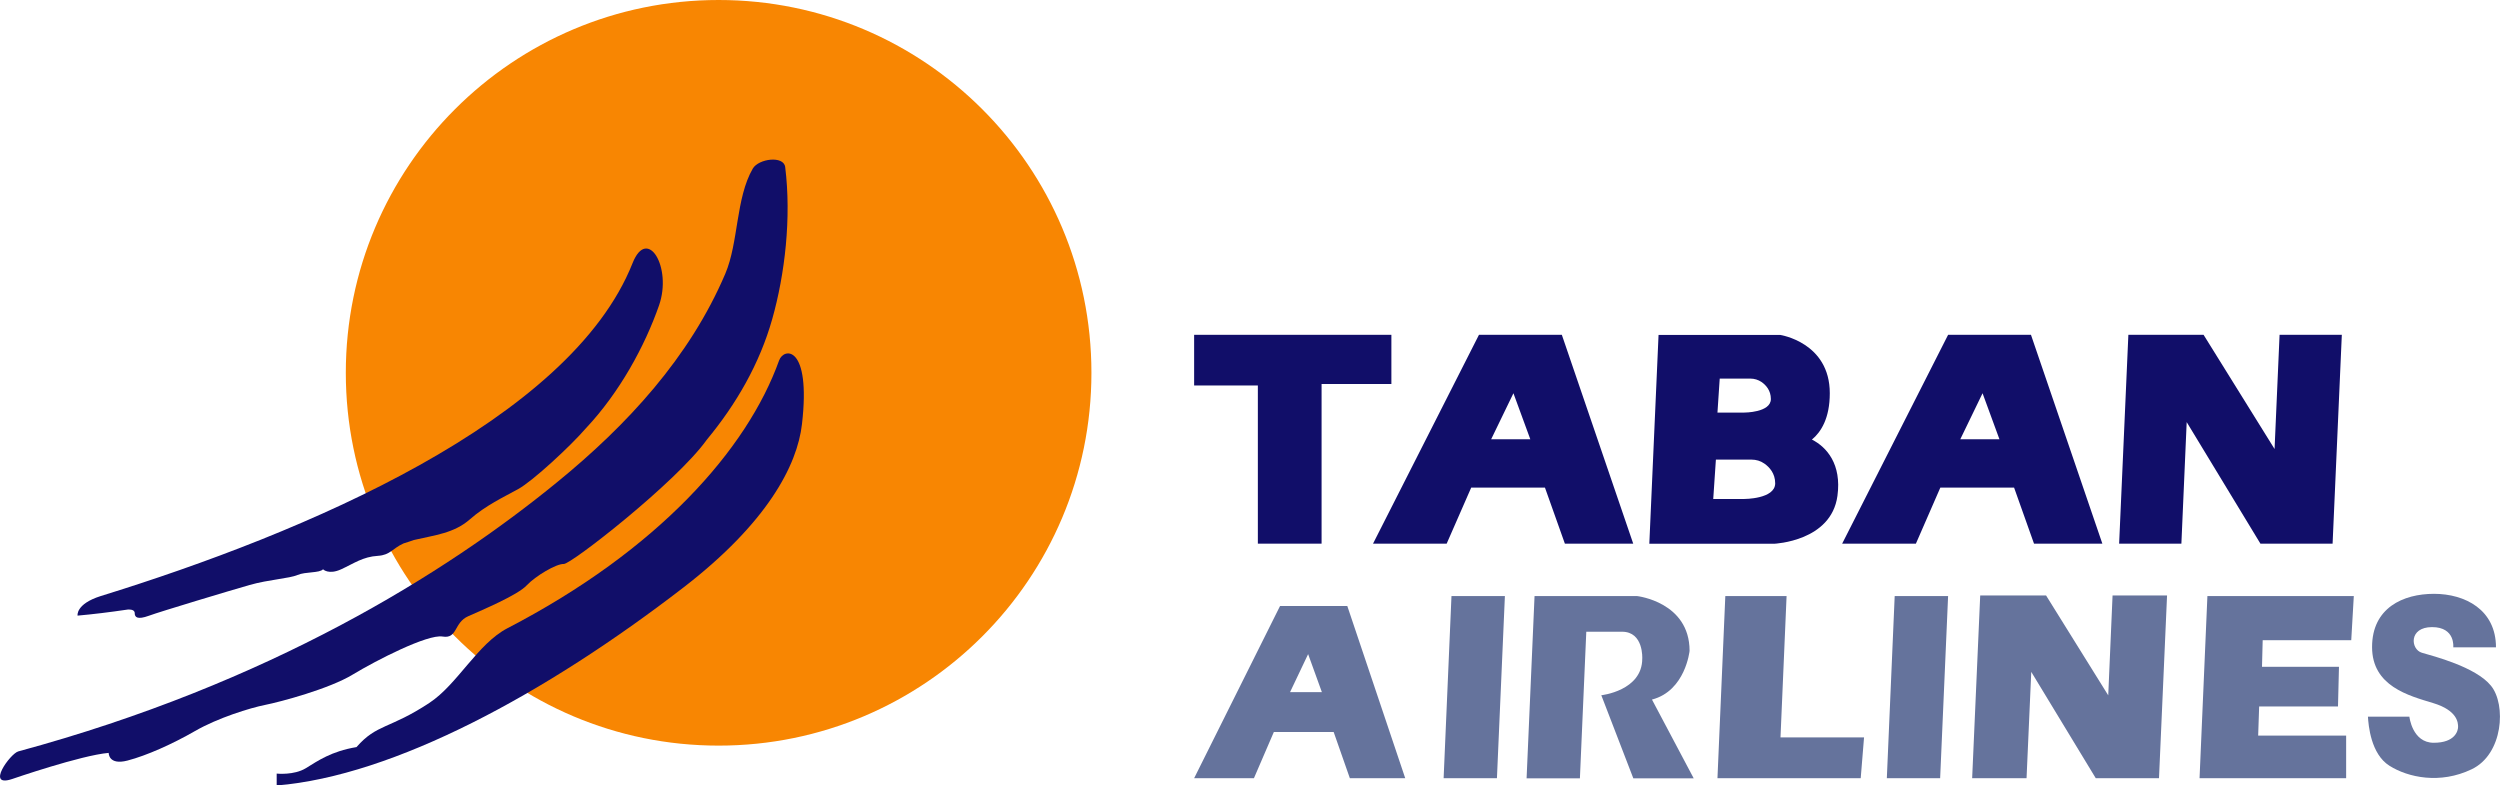 <?xml version="1.0" encoding="utf-8"?>
<!-- Generator: Adobe Illustrator 25.4.1, SVG Export Plug-In . SVG Version: 6.00 Build 0)  -->
<svg version="1.1" id="Layer_1" xmlns="http://www.w3.org/2000/svg" xmlns:xlink="http://www.w3.org/1999/xlink" x="0px" y="0px"
	 viewBox="0 0 254.62 80" style="enable-background:new 0 0 254.62 80;" xml:space="preserve">
<style type="text/css">
	.st0{fill-rule:evenodd;clip-rule:evenodd;fill:#F88602;}
	.st1{fill-rule:evenodd;clip-rule:evenodd;fill:#110E69;}
	.st2{fill-rule:evenodd;clip-rule:evenodd;fill:#65739C;}
</style>
<g>
	<path class="st0" d="M73.19,0c20.97,0,37.97,17,37.97,37.97s-17,37.97-37.97,37.97c-20.97,0-37.97-17-37.97-37.97S52.22,0,73.19,0
		L73.19,0z"/>
	<g>
		<path class="st1" d="M13.02,62.08c0,0,0.7-0.07,0.7,0.36c0,0.43,0.27,0.7,1.45,0.27c1.17-0.43,8.29-2.57,10.25-3.13
			c1.97-0.56,4.05-0.66,4.88-1.02c0.82-0.35,2.24-0.18,2.6-0.58c0,0,0.56,0.59,1.85,0c1.29-0.59,2.2-1.28,3.75-1.37
			c1.24-0.08,1.46-0.74,2.59-1.26c0.35-0.11,0.7-0.22,1.06-0.35c0,0,0,0,0,0c2.14-0.5,4.09-0.69,5.7-2.1
			c1.6-1.41,3.44-2.27,4.93-3.09c1.49-0.82,5.34-4.39,6.9-6.2c0,0,0,0,0.01-0.01c3.42-3.64,5.98-8.34,7.43-12.49
			c1.36-3.89-1.19-8.1-2.69-4.32c-6.36,16.06-33.38,27.49-54.18,33.92c-2.56,0.81-2.35,1.99-2.35,1.99
			C9.47,62.56,11.2,62.35,13.02,62.08z"/>
		<path class="st1" d="M79.35,36.71c-3.25,9.07-12.33,19.32-27.66,27.27c-3.05,1.58-5.09,5.72-7.96,7.61
			c-4.04,2.67-5.35,2.12-7.42,4.5c-2.58,0.43-3.95,1.41-5.16,2.15c-1.21,0.74-2.97,0.55-2.97,0.55V80
			c11.92-0.98,27.37-9.32,41.46-20.19c8.46-6.53,11.56-12.38,12.04-16.62C82.61,35.13,79.83,35.37,79.35,36.71z"/>
		<path class="st1" d="M45.07,64.83c1.55,0.26,1.13-1.41,2.62-2.07c1.49-0.66,5.02-2.15,5.94-3.13c0.92-0.98,3.05-2.23,3.79-2.19
			c0.74,0.04,11.41-8.29,14.52-12.59c0-0.01,0.01-0.01,0.01-0.02c3.06-3.69,5.42-7.8,6.7-12.33c1.3-4.6,1.96-10.34,1.32-15.49
			c-0.15-1.18-2.7-0.86-3.3,0.16c-1.74,3.01-1.44,7.51-2.8,10.71c-3.63,8.52-10,15.42-17.14,21.24
			C45.39,58.39,27.45,69.6,1.86,76.53c-0.81,0.22-3.36,3.73-0.62,2.81l0,0c0,0,7.01-2.42,9.83-2.66c0,0-0.04,1.29,1.92,0.78
			c1.95-0.51,4.57-1.68,6.88-3.01c2.31-1.33,5.59-2.35,7.15-2.66c1.56-0.31,6.53-1.64,8.91-3.09
			C38.31,67.26,43.53,64.58,45.07,64.83z"/>
	</g>
	<polygon class="st1" points="128.11,55.37 134.6,55.37 134.6,39.11 141.71,39.11 141.71,34.1 121.62,34.1 121.62,39.26 
		128.11,39.26 	"/>
	<path class="st1" d="M147.34,55.37l2.5-5.71h7.51l2.03,5.71h6.96l-7.27-21.27h-8.44l-10.79,21.27H147.34z M154.14,40.05l1.72,4.69
		h-3.99L154.14,40.05z"/>
	<path class="st2" d="M130.37,61.72l-8.75,17.54h6.09l2.03-4.71h6.09l1.65,4.71h5.64l-5.9-17.54H130.37z M131.39,70.49l1.84-3.87
		l1.4,3.87H131.39z"/>
	<path class="st1" d="M197.62,49.66h7.51l2.03,5.71h6.96l-7.27-21.27h-8.44l-10.79,21.27h7.51L197.62,49.66z M201.92,40.05
		l1.72,4.69h-3.99L201.92,40.05z"/>
	<polygon class="st2" points="147.03,79.26 152.46,79.26 153.27,60.71 147.83,60.71 	"/>
	<polygon class="st1" points="230.22,55.37 231.24,55.37 237.57,55.37 238.51,34.1 232.17,34.1 231.66,45.73 224.43,34.1 
		223.11,34.1 219.12,34.1 216.77,34.1 215.83,55.37 222.17,55.37 222.71,42.99 	"/>
	<path class="st1" d="M187.14,50.5c0.44-3.23-1.1-4.97-2.6-5.73c0.92-0.76,1.82-2.16,1.82-4.72c0-5.19-5.06-5.94-5.06-5.94h-6.05
		h-6.33l-0.94,21.27h6.33h6.41C180.73,55.37,186.51,55.14,187.14,50.5z M175.15,38.56h3.13c0.4,0,0.79,0.12,1.12,0.34
		c0.45,0.31,0.96,0.86,0.96,1.74c0,1.39-2.72,1.38-2.72,1.38h-2.72L175.15,38.56z M177.64,50.82h-3.15l0.27-4.01h3.63
		c0.46,0,0.92,0.13,1.3,0.4c0.52,0.36,1.11,1,1.11,2.02C180.79,50.83,177.64,50.82,177.64,50.82z"/>
	<polygon class="st2" points="181.96,60.71 175.72,60.71 174.92,79.26 181.16,79.26 189.51,79.26 189.85,75.1 181.34,75.1 	"/>
	<polygon class="st2" points="192.17,79.26 197.6,79.26 198.41,60.71 192.97,60.71 	"/>
	<polygon class="st2" points="214.72,70.82 208.39,60.65 207.23,60.65 203.74,60.65 201.68,60.65 200.86,79.26 206.4,79.26 
		206.88,68.43 213.45,79.26 214.34,79.26 219.89,79.26 220.71,60.65 215.16,60.65 	"/>
	<path class="st2" d="M172.08,66.29c0-4.98-5.34-5.58-5.34-5.58h-5.02h-5.43l-0.81,18.56h5.43l0.65-14.93c1.05,0,2.46,0,3.64,0
		c2.22,0,2.06,2.74,2.06,2.74c0,3.28-4.17,3.73-4.17,3.73l3.26,8.46h6.15l-4.25-8.02C171.66,70.36,172.08,66.29,172.08,66.29z"/>
	<polygon class="st2" points="224.82,60.71 224.02,79.26 225.63,79.26 229.45,79.26 238.95,79.26 238.95,74.92 229.99,74.92 
		230.09,71.95 238.12,71.95 238.22,67.91 230.38,67.91 230.45,65.2 239.47,65.2 239.73,60.71 230.26,60.71 	"/>
	<path class="st2" d="M253.7,69.84c-1.56-1.93-5.89-3.02-7.04-3.36c-1.15-0.34-1.36-2.61,1.04-2.61c2.4,0,2.16,2.06,2.16,2.06h4.35
		c0-3.83-3.15-5.45-6.31-5.45c-3.15,0-6.31,1.43-6.31,5.42s3.73,4.95,6.23,5.71c2.5,0.76,2.53,2.03,2.53,2.42s-0.29,1.62-2.48,1.62
		c-2.19,0-2.48-2.66-2.48-2.66h-4.22c0.05,0.86,0.29,3.81,2.19,5c1.9,1.2,5.16,1.9,8.37,0.36C254.95,76.82,255.27,71.76,253.7,69.84
		z"/>
</g>
</svg>
